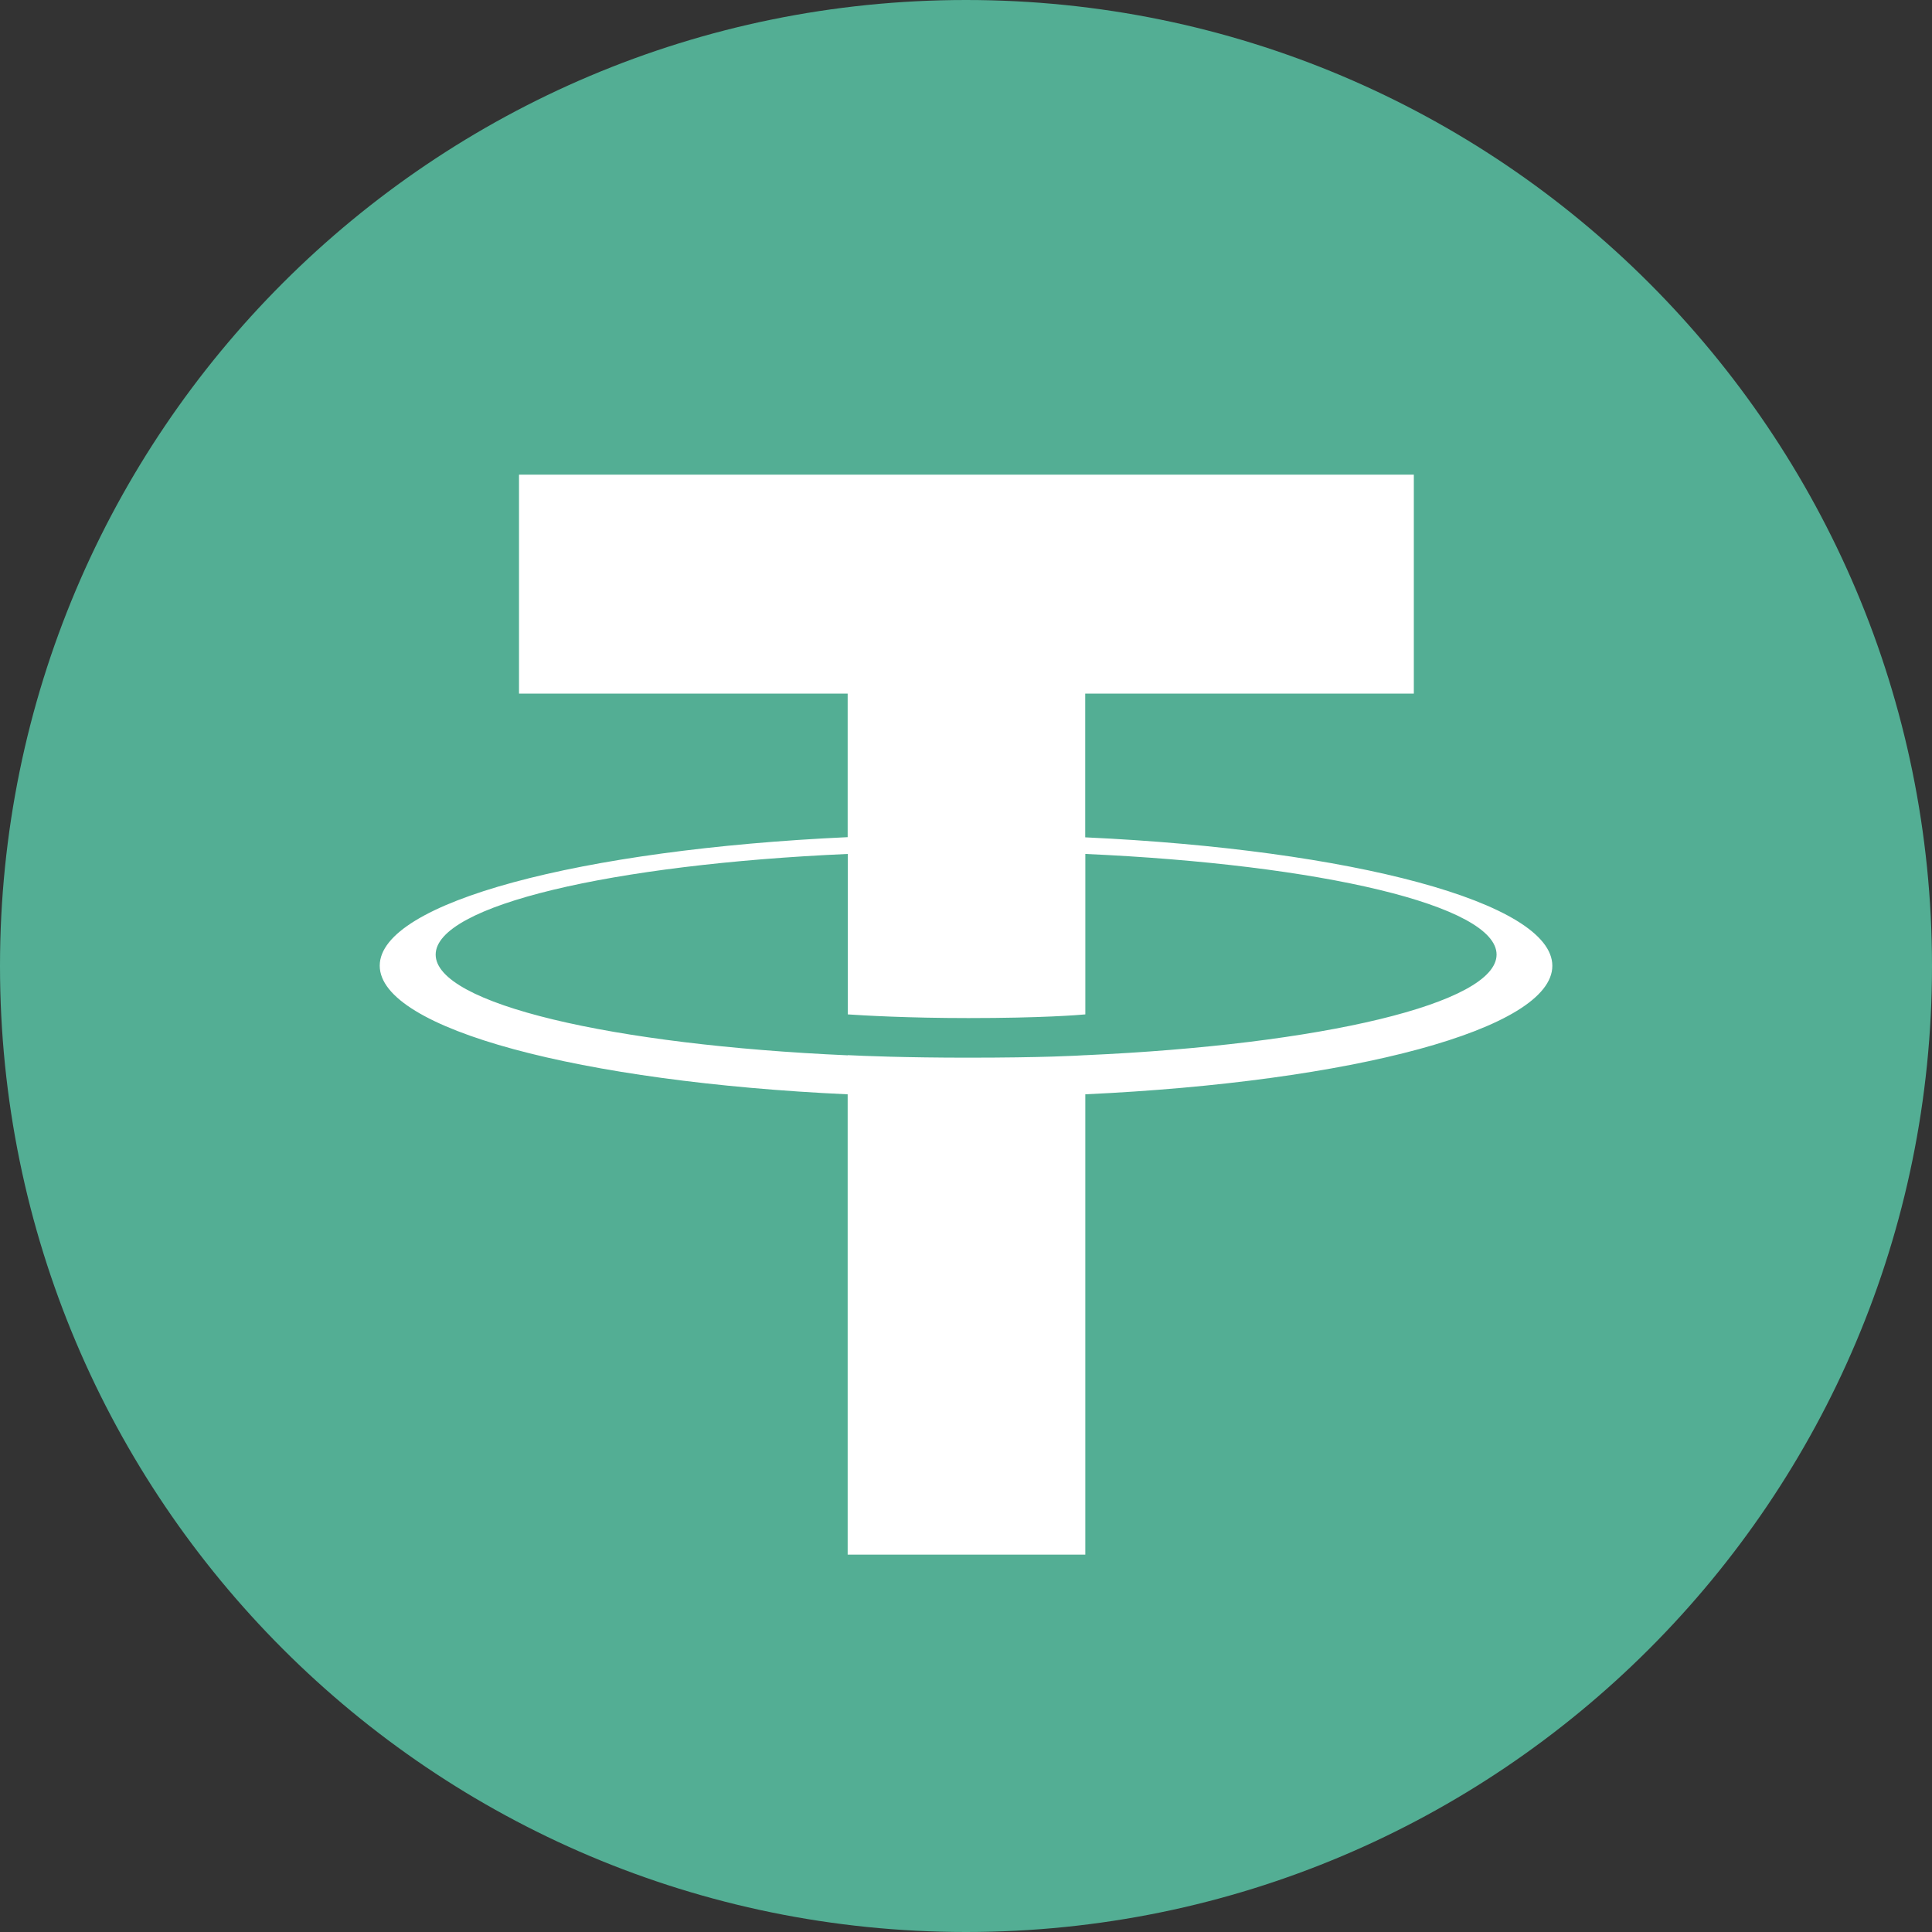 <svg xmlns="http://www.w3.org/2000/svg" xmlns:xlink="http://www.w3.org/1999/xlink" viewBox="0 0 250 250" version="1.1">
    <rect x="0" y="0" width="250" height="250" fill="#333333" stroke="none"/>
    <g id="surface1">
        <path style=" stroke:none;fill-rule:nonzero;fill:rgb(32.549%,68.235%,58.039%);fill-opacity:1;" d="M 125 0 C 194.031 0 250 55.969 250 125 C 250 194.031 194.031 250 125 250 C 55.969 250 0 194.047 0 125 C 0 55.953 55.961 0 125 0 "></path>
        <path style=" stroke:none;fill-rule:nonzero;fill:rgb(100%,100%,100%);fill-opacity:1;" d="M 140.426 108.344 L 140.426 89.75 L 182.949 89.75 L 182.949 61.418 L 67.16 61.418 L 67.16 89.75 L 109.688 89.75 L 109.688 108.328 C 75.125 109.918 49.137 116.762 49.137 124.961 C 49.137 133.164 75.137 140.008 109.688 141.605 L 109.688 201.168 L 140.438 201.168 L 140.438 141.602 C 174.938 140.008 200.871 133.168 200.871 124.977 C 200.871 116.781 174.938 109.941 140.438 108.352 M 140.438 136.555 L 140.438 136.539 C 139.57 136.594 135.113 136.863 125.188 136.863 C 117.254 136.863 111.672 136.637 109.703 136.535 L 109.703 136.559 C 79.168 135.207 56.375 129.891 56.375 123.527 C 56.375 117.164 79.172 111.855 109.703 110.5 L 109.703 131.262 C 111.703 131.398 117.422 131.738 125.316 131.738 C 134.801 131.738 139.566 131.344 140.441 131.262 L 140.441 110.5 C 170.918 111.859 193.656 117.18 193.656 123.52 C 193.656 129.859 170.906 135.184 140.441 136.543 "></path>
    </g>
</svg>